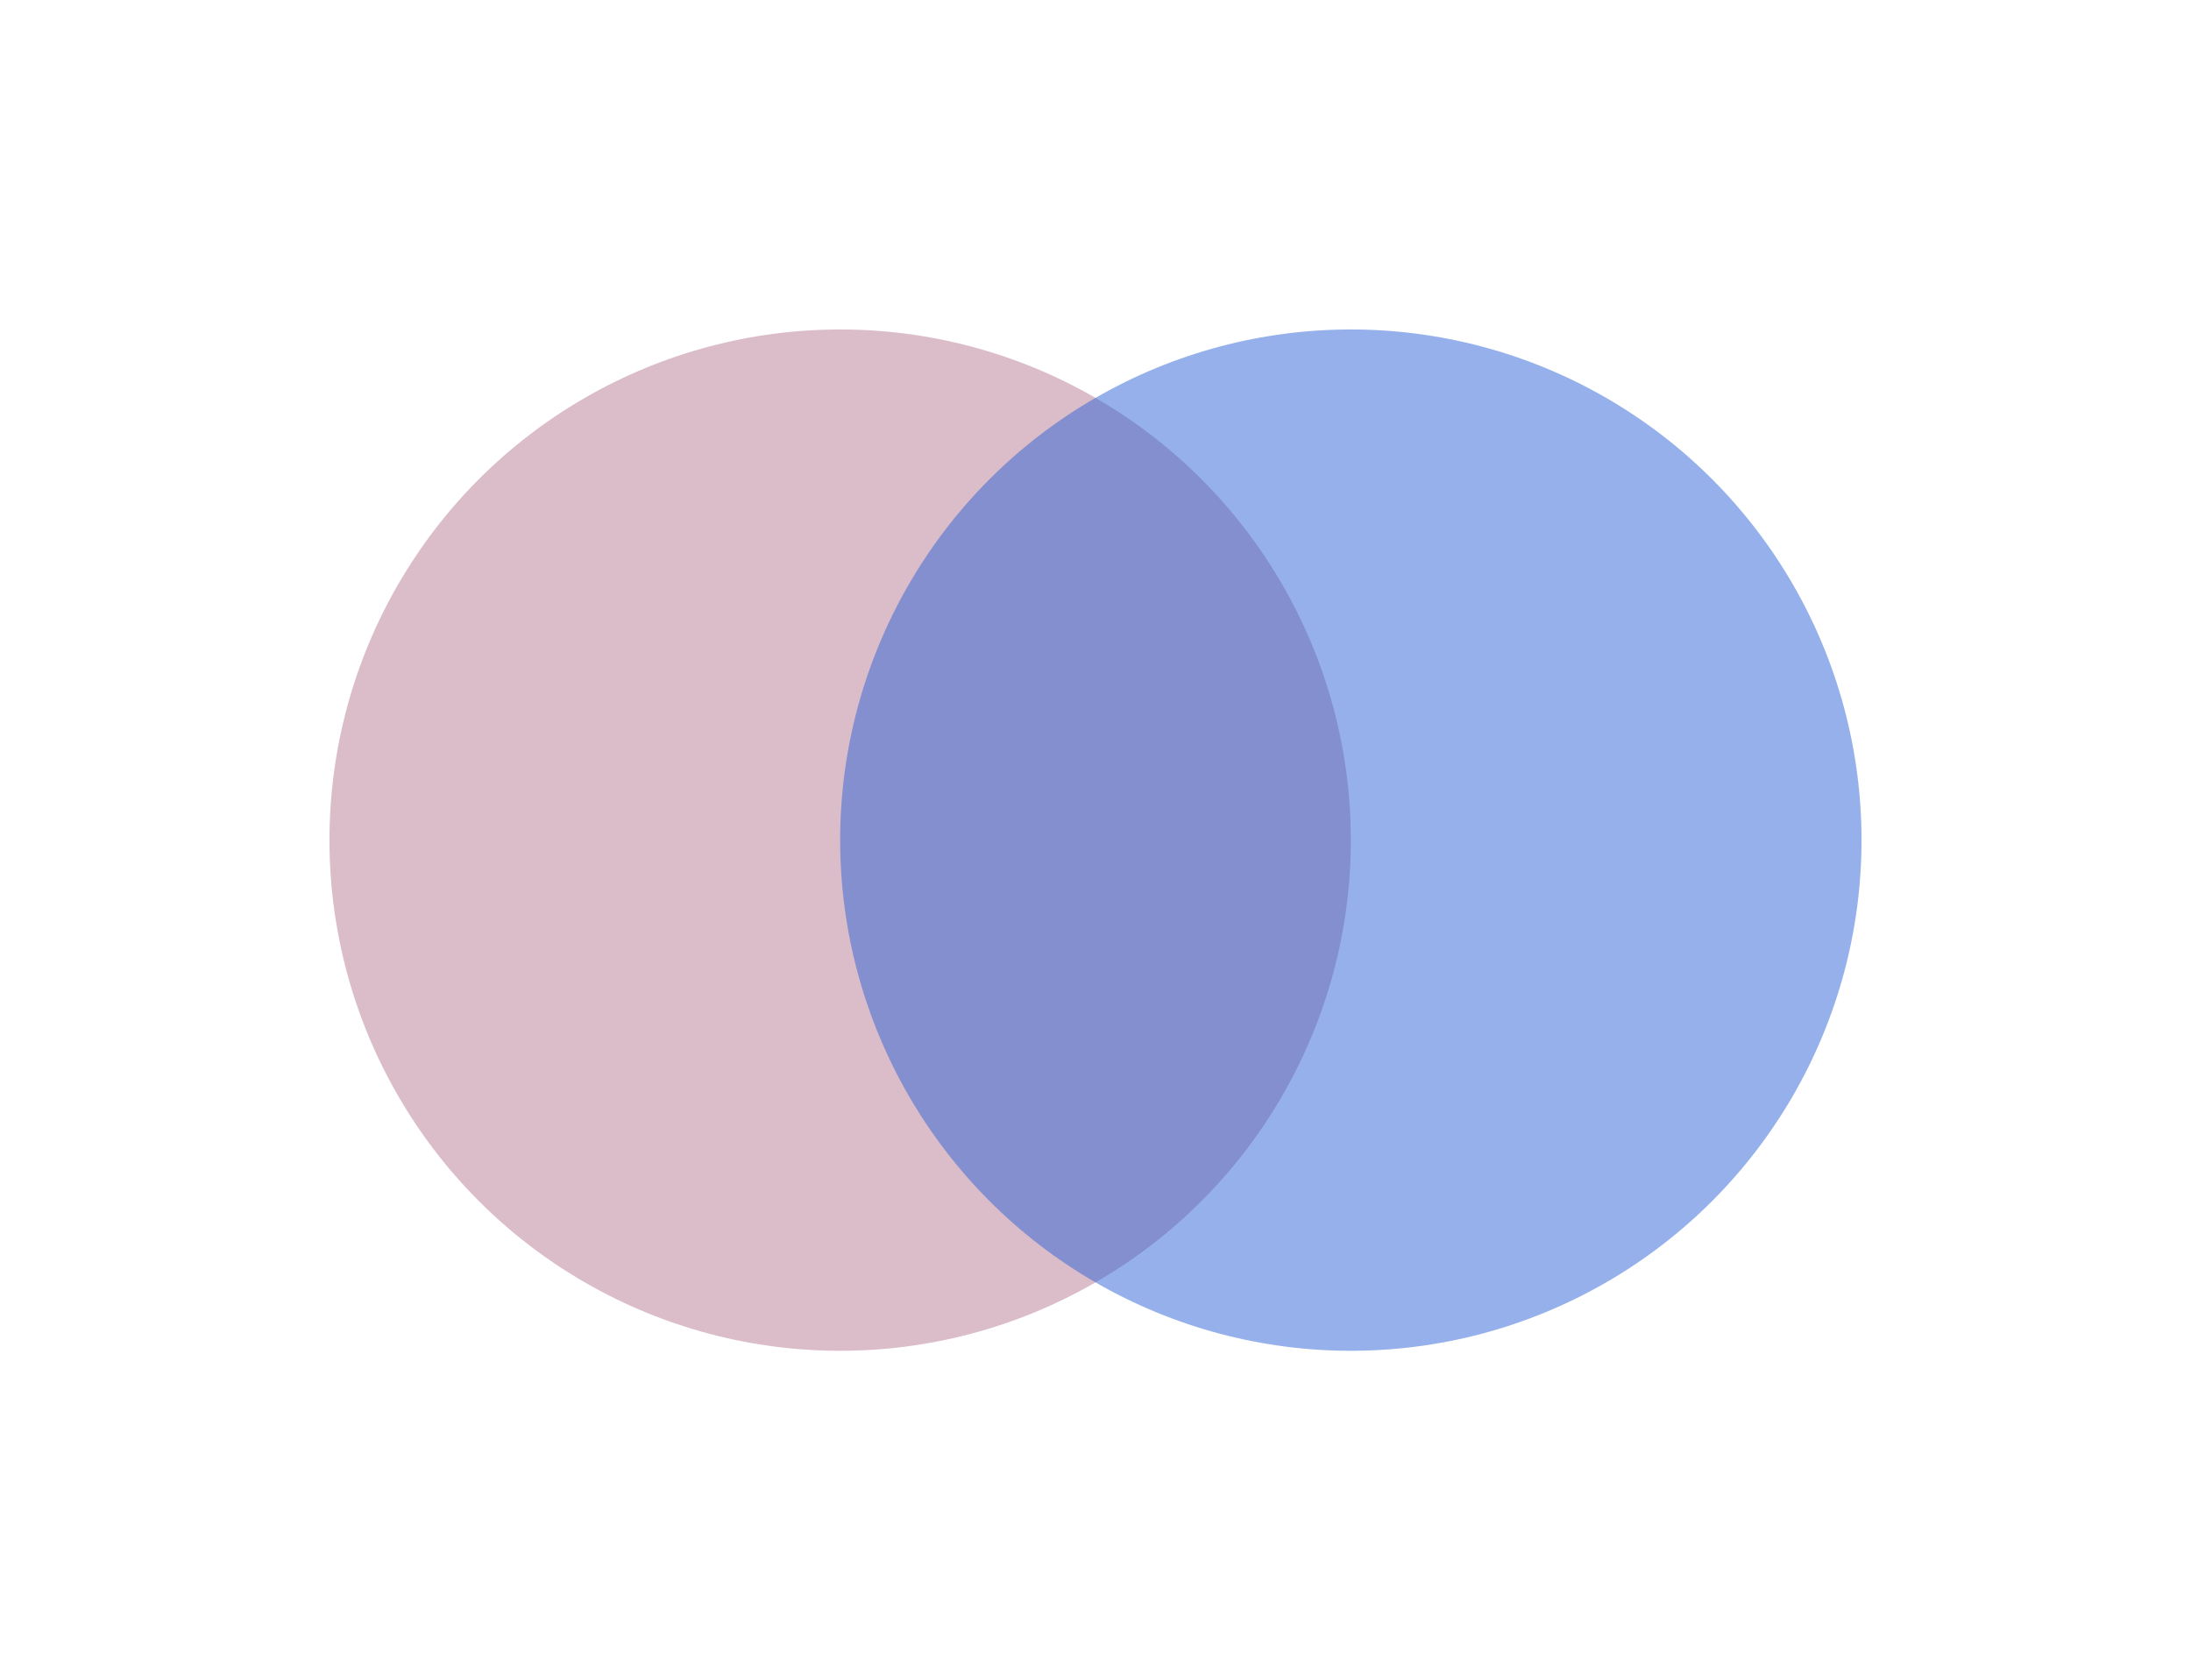 <svg width="665" height="510" viewBox="0 0 665 510" fill="none" xmlns="http://www.w3.org/2000/svg">
<g filter="url(#filter0_f_4:6)">
<circle cx="255" cy="255" r="155" fill="#B97A95" fill-opacity="0.5"/>
</g>
<g filter="url(#filter1_f_4:6)">
<circle cx="410" cy="255" r="155" fill="#2D62D6" fill-opacity="0.5"/>
</g>
<defs>
<filter id="filter0_f_4:6" x="0" y="0" width="510" height="510" filterUnits="userSpaceOnUse" color-interpolation-filters="sRGB">
<feFlood flood-opacity="0" result="BackgroundImageFix"/>
<feBlend mode="normal" in="SourceGraphic" in2="BackgroundImageFix" result="shape"/>
<feGaussianBlur stdDeviation="50" result="effect1_foregroundBlur_4:6"/>
</filter>
<filter id="filter1_f_4:6" x="155" y="0" width="510" height="510" filterUnits="userSpaceOnUse" color-interpolation-filters="sRGB">
<feFlood flood-opacity="0" result="BackgroundImageFix"/>
<feBlend mode="normal" in="SourceGraphic" in2="BackgroundImageFix" result="shape"/>
<feGaussianBlur stdDeviation="50" result="effect1_foregroundBlur_4:6"/>
</filter>
</defs>
</svg>
